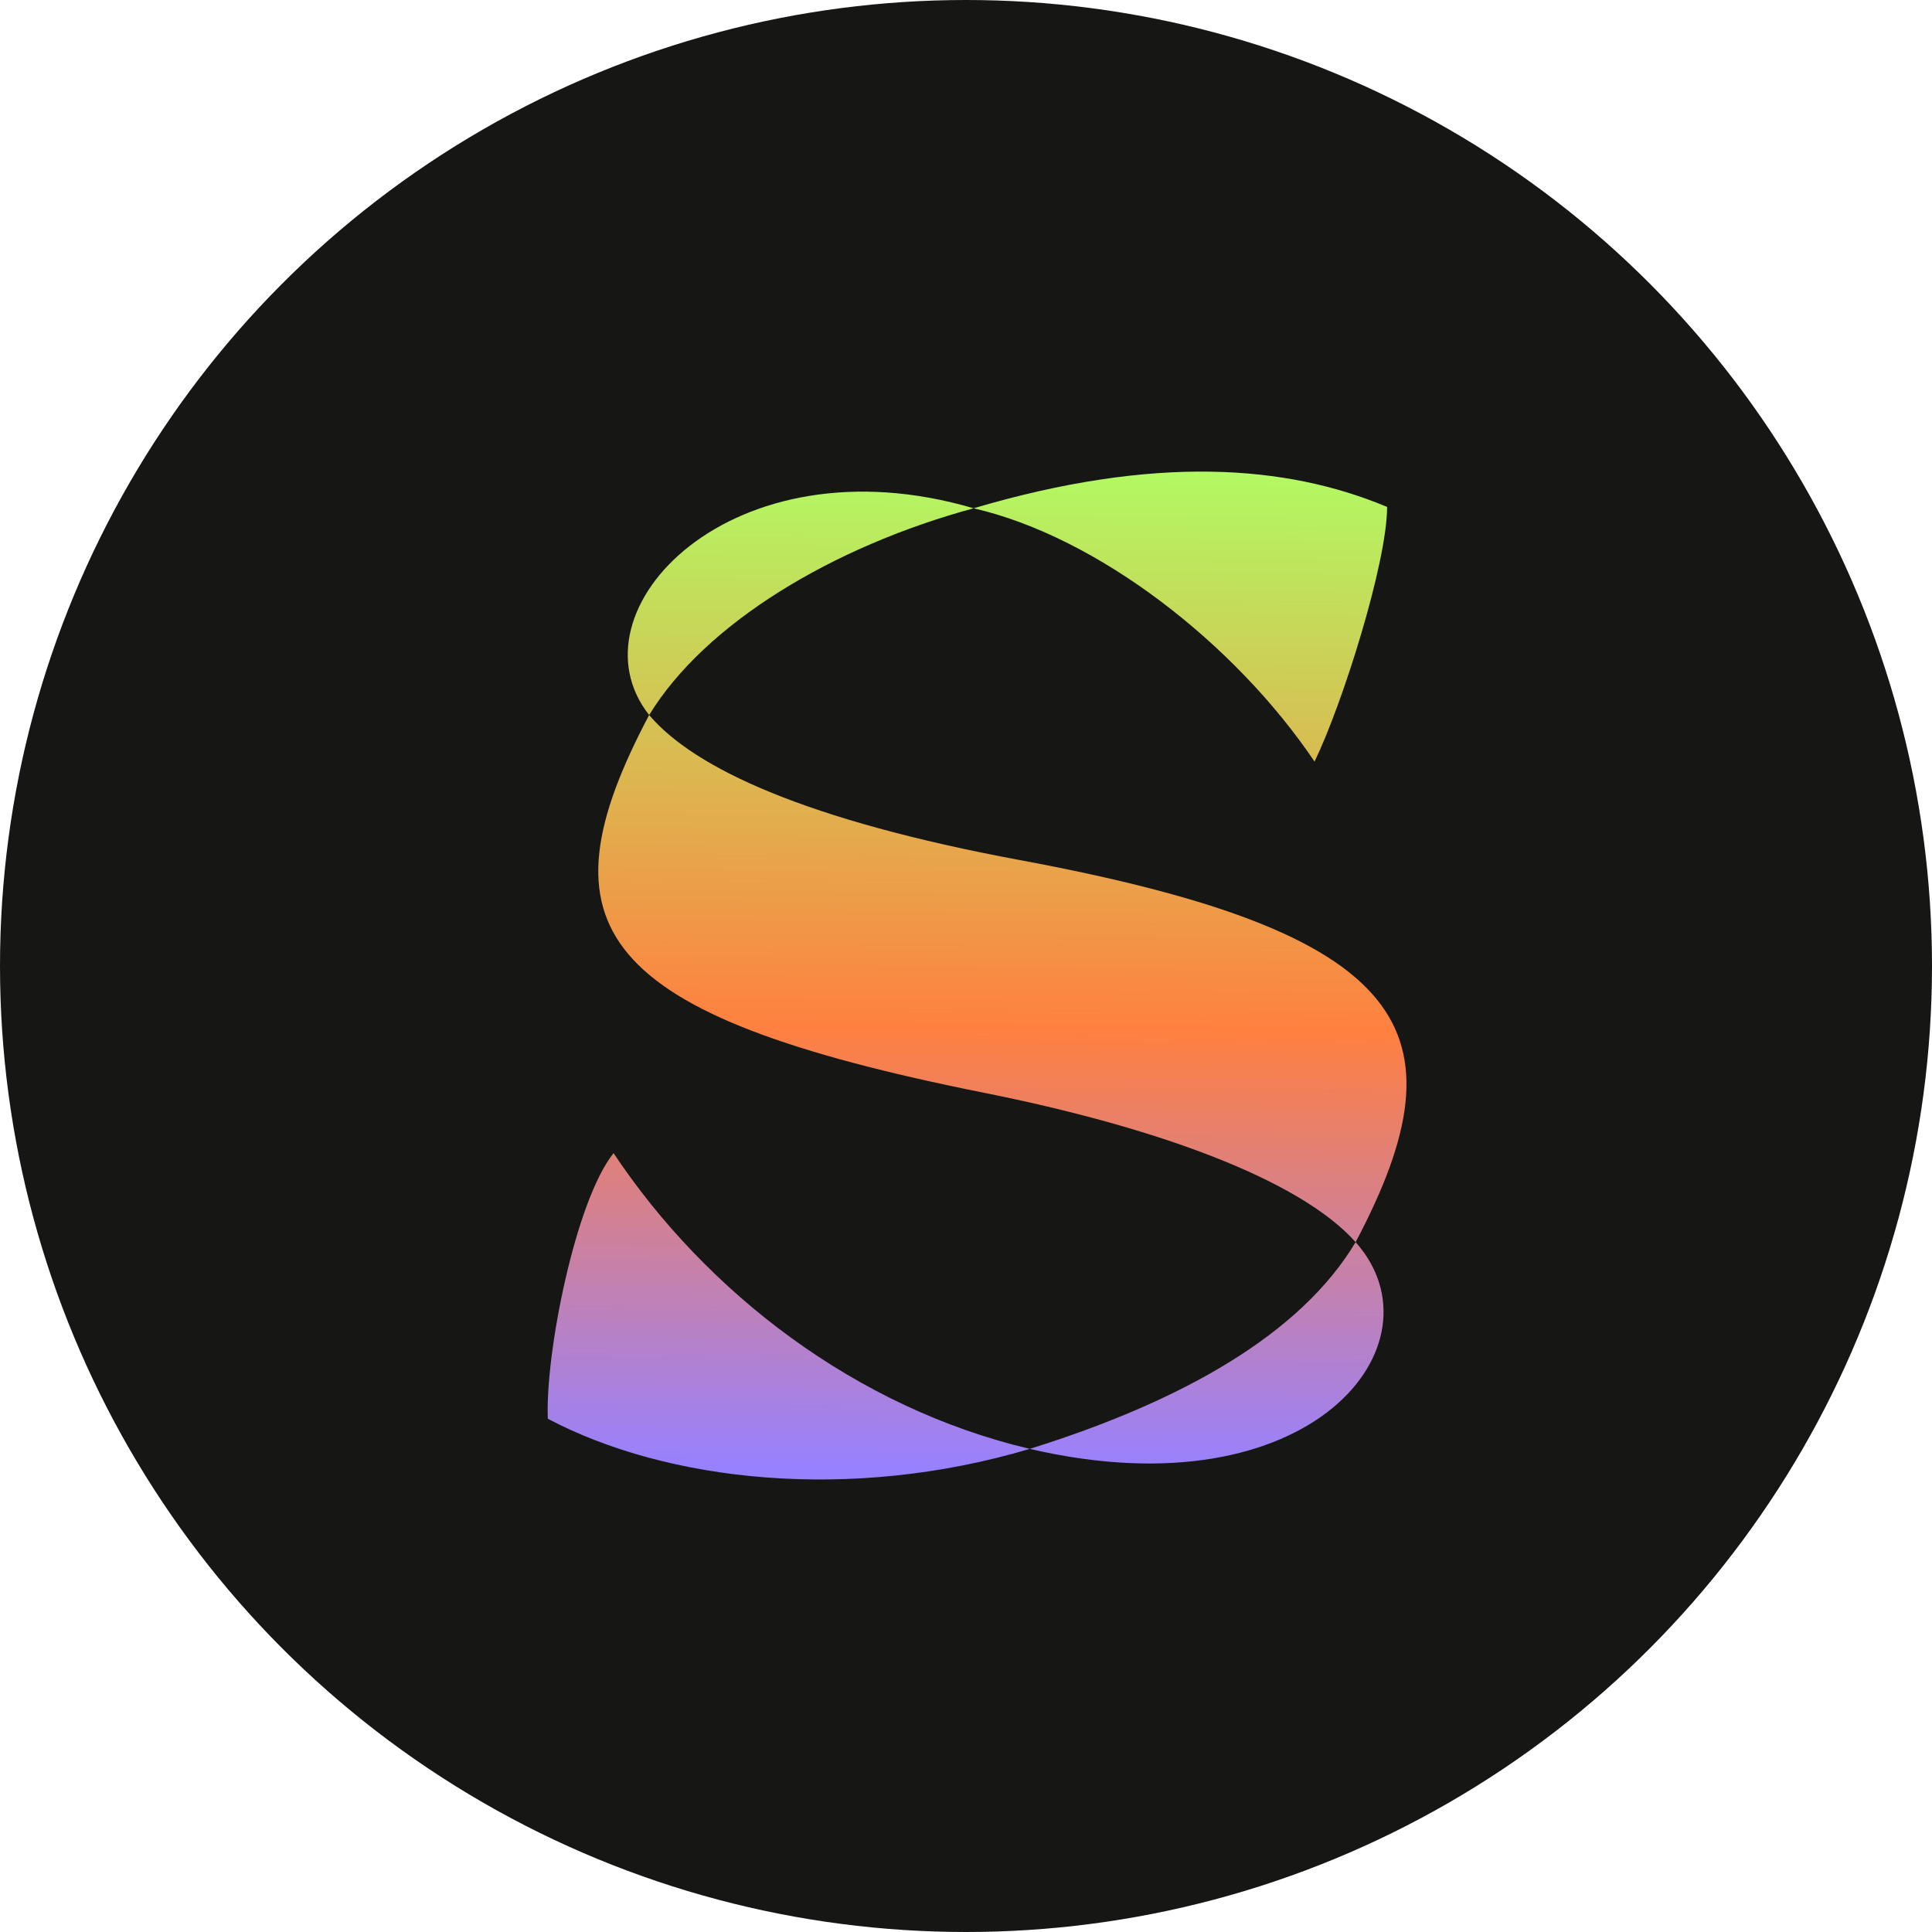 <svg width="400" height="400" viewBox="0 0 400 400" fill="none" xmlns="http://www.w3.org/2000/svg">
    <g clip-path="url(#clip0_28_36)">
        <circle cx="200" cy="200" r="200" fill="#161715" />
        <path
            d="M272.162 157.675C255.721 133.297 227.374 111.187 201.579 105.234C238.996 94.179 266.209 96.163 287.185 104.951C287.185 116.573 277.831 146.053 272.162 157.675ZM201.579 105.234C172.382 113.171 146.02 129.045 134.398 148.037C117.39 126.494 151.406 90.494 201.579 105.234ZM211.217 178.084C292.004 193.108 303.91 213.234 280.666 257.171C269.044 244.132 239.28 233.36 203.847 226.273C123.059 210.116 111.154 191.974 134.398 148.037C143.752 159.092 166.996 169.864 211.217 178.084ZM127.028 238.746C146.303 267.659 177.201 291.47 213.201 299.974C176.067 311.029 138.083 306.777 113.422 293.738C112.855 280.415 119.091 248.667 127.028 238.746ZM213.201 299.974C244.949 290.053 269.327 276.163 280.666 257.171C299.374 278.147 271.595 313.581 213.201 299.974Z"
            fill="url(#paint0_linear_28_36)" />
    </g>
    <defs>
        <linearGradient id="paint0_linear_28_36" x1="199.925" y1="96.566" x2="198.299" y2="303.941"
            gradientUnits="userSpaceOnUse">
            <stop stop-color="#B1FA63" />
            <stop offset="0.562" stop-color="#FF8040" />
            <stop offset="1" stop-color="#9881FF" />
        </linearGradient>
        <clipPath id="clip0_28_36">
            <rect width="400" height="400" fill="white" />
        </clipPath>
    </defs>
</svg>
